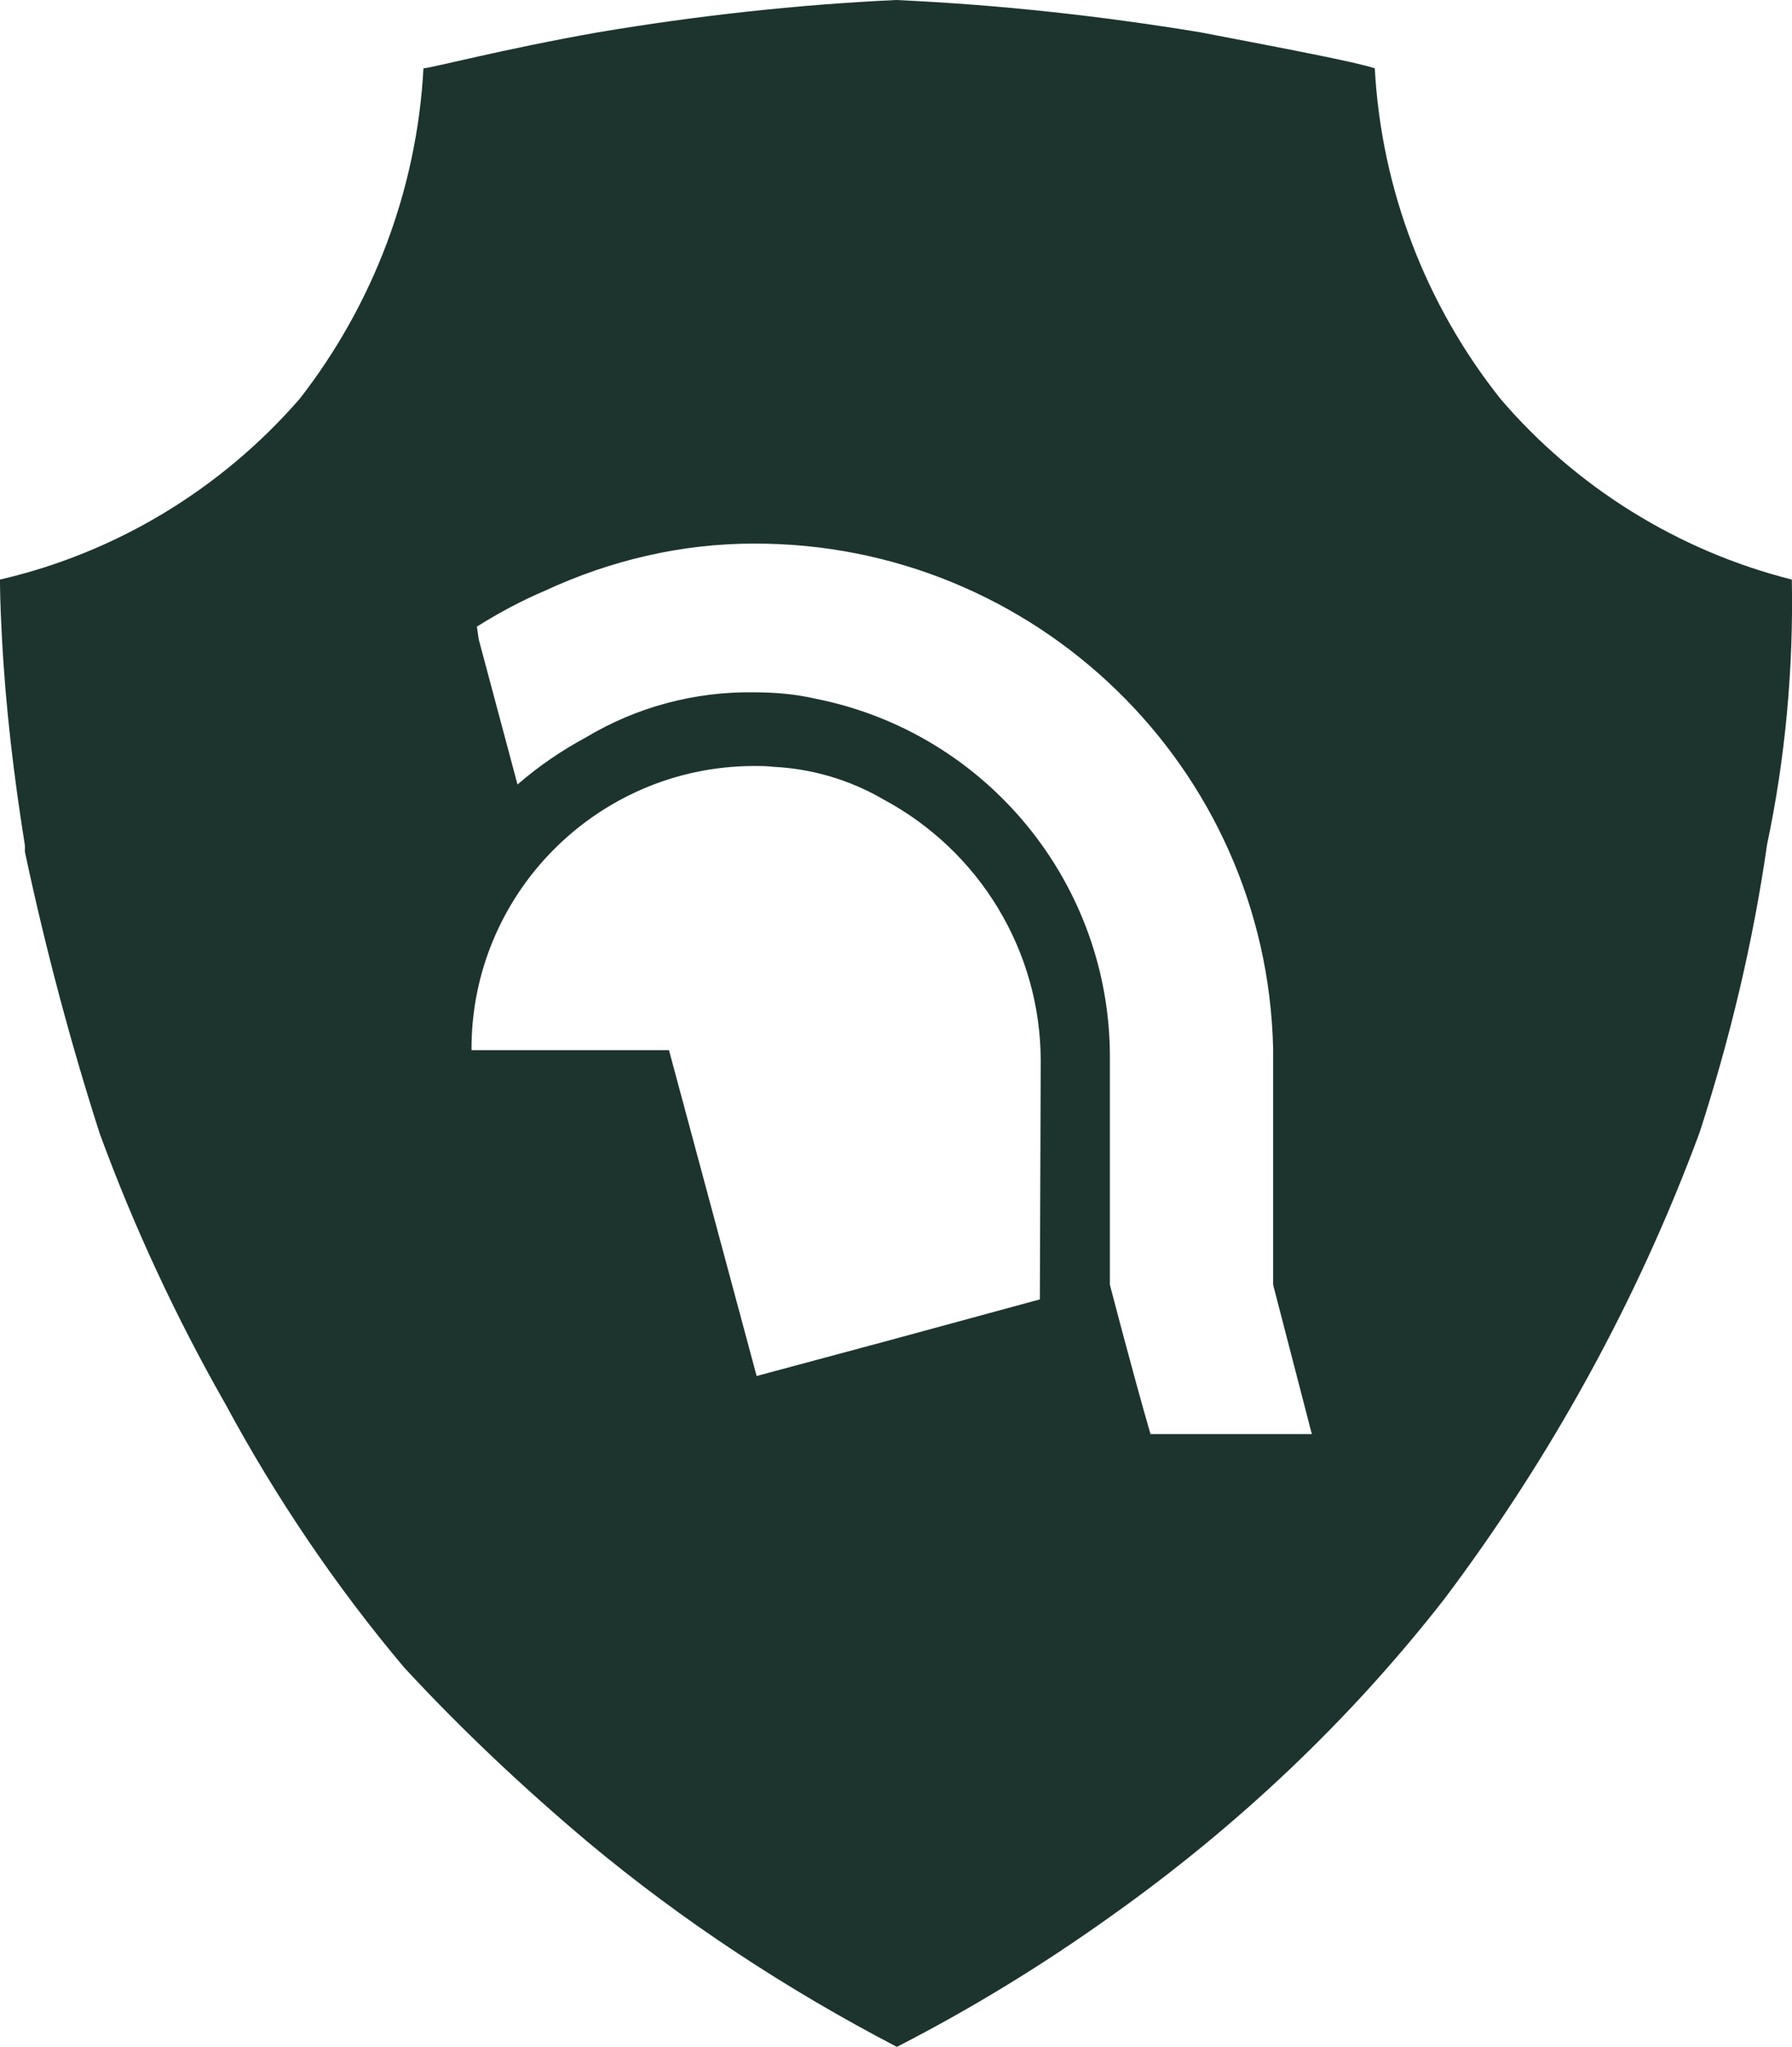 <svg xmlns="http://www.w3.org/2000/svg" xmlns:xlink="http://www.w3.org/1999/xlink" version="1.1" id="Layer_1" x="0px" y="0px" style="enable-background:new 0 0 1080 1080;" xml:space="preserve" viewBox="529.82 580.51 103.64 118.35">
<style type="text/css">
	.st0{fill:#1D342E;}
</style>
<path id="Path_16_00000146469623281520778110000014139900181014967463_" class="st0" d="M633.45,614.02  c-6.56-1.65-12.49-5.34-16.86-10.46c-4.32-5.44-6.88-12.11-7.26-19.1c-1.12-0.37-5.07-1.12-10.08-2.08  c-5.82-0.96-11.69-1.6-17.61-1.87c-5.76,0.27-11.53,0.91-17.24,1.87c-5.44,0.96-9.71,2.08-10.09,2.08  c-0.37,6.94-2.88,13.61-7.15,19.1c-4.54,5.23-10.62,8.91-17.34,10.46c0,0.27,0,1.33,0.11,3.31c0.21,4.06,0.69,8.06,1.33,12.06v0.37  c1.17,5.5,2.61,10.94,4.32,16.27c1.97,5.39,4.43,10.67,7.26,15.63c2.93,5.44,6.4,10.57,10.35,15.26c3.31,3.58,6.88,6.94,10.62,10.09  c5.5,4.59,11.53,8.54,17.88,11.85c4.27-2.19,8.38-4.7,12.33-7.52c7.31-5.18,13.82-11.31,19.32-18.36c6.19-8.22,11.21-17.34,14.78-27  c1.76-5.44,3.09-10.99,3.9-16.65C633.07,624.37,633.55,619.19,633.45,614.02 M589.96,655.64l-8.64,2.35l-7.74,2.08l-5.07-18.84  h-11.42c-0.05-9.02,7.26-16.38,16.27-16.43c0.43,0,0.8,0,1.23,0.05c2.19,0.11,4.38,0.75,6.3,1.87c5.6,2.99,9.12,8.8,9.12,15.15  L589.96,655.64z M596.36,663.43c-1.01-3.47-2.35-8.64-2.35-8.64v-13.07c0.05-10.09-7.1-18.84-17.02-20.81  c-1.17-0.27-2.35-0.37-3.58-0.37c-3.41-0.05-6.78,0.85-9.71,2.61c-1.39,0.75-2.72,1.65-3.95,2.72l-2.24-8.38l-0.11-0.75  c1.28-0.8,2.56-1.49,3.95-2.08c3.79-1.76,7.9-2.72,12.06-2.72c16.27-0.05,29.67,12.91,30.04,29.19v13.66l2.24,8.64L596.36,663.43z"/>
</svg>